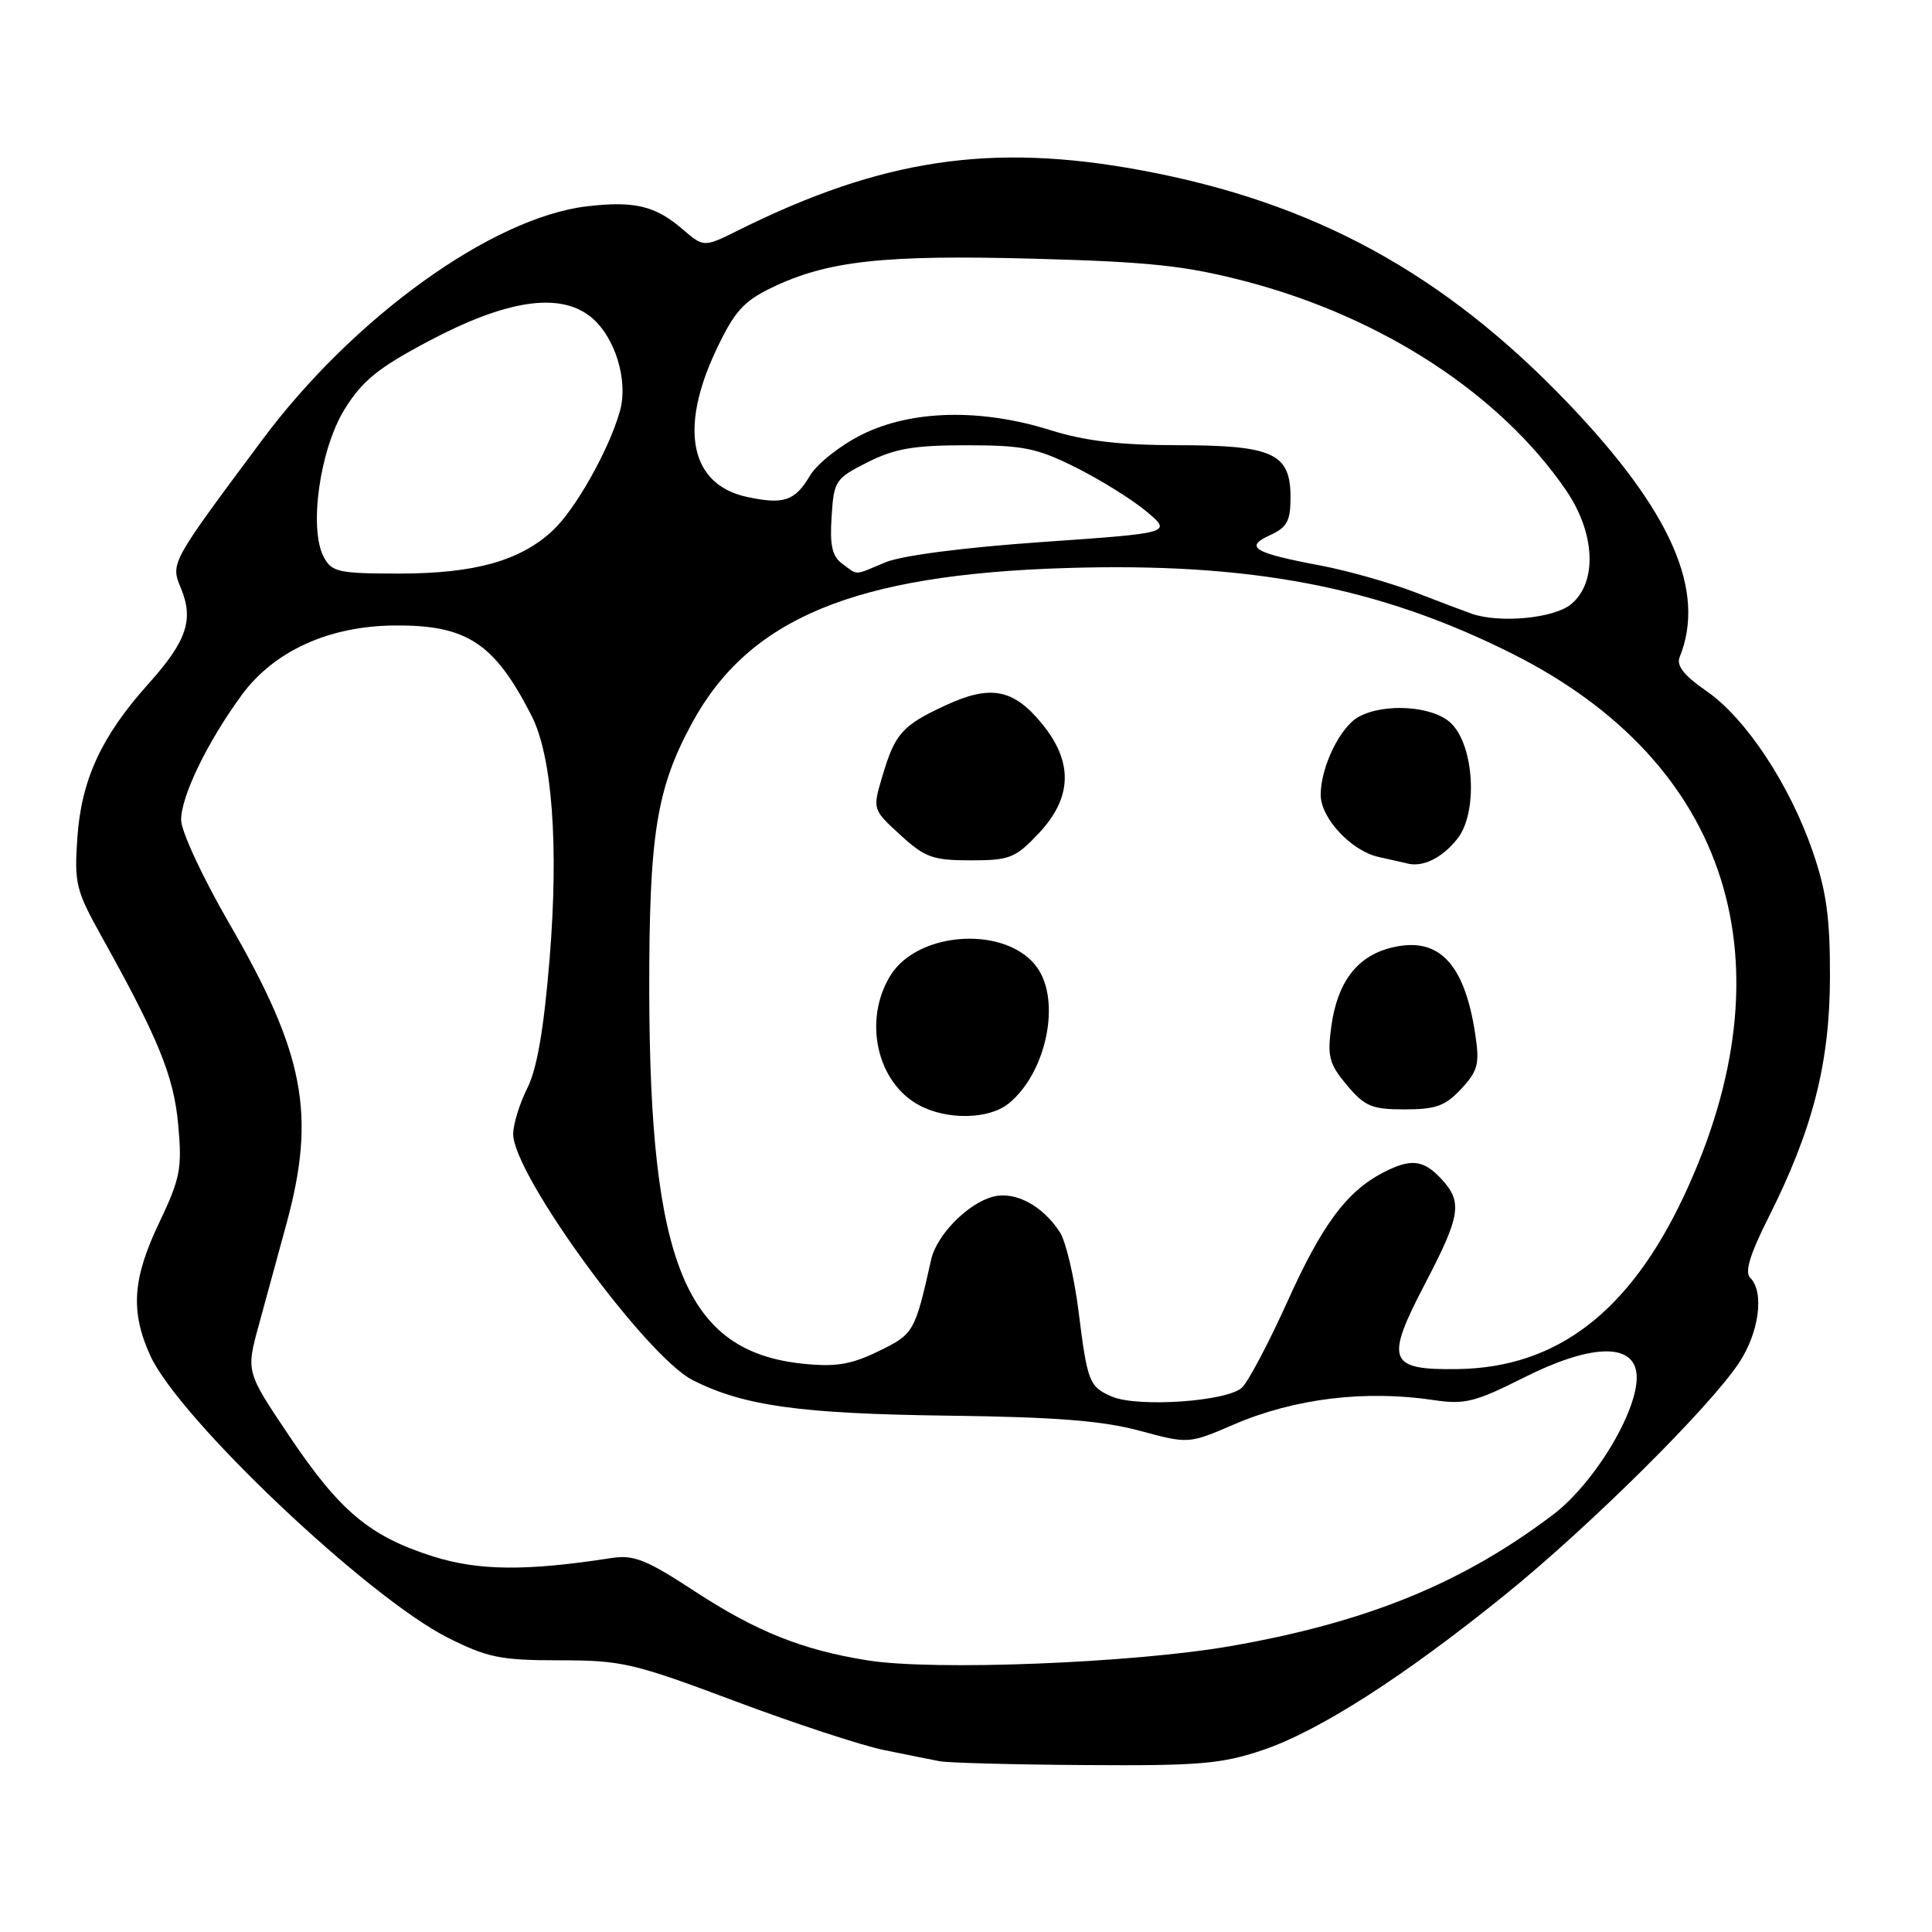 <?xml version="1.0" encoding="UTF-8" standalone="no"?>
<!DOCTYPE svg PUBLIC "-//W3C//DTD SVG 1.1//EN" "http://www.w3.org/Graphics/SVG/1.1/DTD/svg11.dtd" >
<svg xmlns="http://www.w3.org/2000/svg" xmlns:xlink="http://www.w3.org/1999/xlink" version="1.1" viewBox="0 0 256 256">
 <g >
 <path fill="currentColor"
d=" M 167.27 231.91 C 174.76 229.39 186.05 222.15 199.50 211.26 C 210.65 202.23 226.45 186.56 230.41 180.61 C 233.09 176.59 233.81 171.21 231.92 169.32 C 231.16 168.56 231.85 166.27 234.33 161.33 C 240.20 149.68 242.45 140.88 242.48 129.50 C 242.50 121.60 242.01 118.09 240.19 112.81 C 237.12 103.92 231.32 95.17 226.13 91.58 C 223.16 89.53 222.10 88.20 222.56 87.08 C 226.11 78.31 221.47 67.75 207.77 53.42 C 191.28 36.18 174.05 26.78 151.14 22.55 C 131.37 18.89 116.85 21.06 97.88 30.49 C 93.26 32.79 93.26 32.79 90.44 30.37 C 86.83 27.26 84.04 26.60 77.76 27.34 C 65.21 28.83 46.87 42.02 34.77 58.26 C 22.55 74.66 22.59 74.59 23.97 77.94 C 25.71 82.12 24.74 84.96 19.65 90.63 C 13.44 97.55 10.78 103.31 10.25 111.00 C 9.83 117.02 10.06 117.98 13.41 124.00 C 21.02 137.66 23.04 142.61 23.62 149.10 C 24.14 154.84 23.88 156.17 21.10 162.00 C 17.55 169.44 17.26 173.77 19.91 179.62 C 23.71 187.97 48.76 211.71 59.41 217.04 C 64.62 219.65 66.36 220.00 74.15 220.00 C 82.39 220.00 83.94 220.36 97.37 225.40 C 105.29 228.37 114.18 231.29 117.13 231.89 C 120.08 232.49 123.40 233.16 124.50 233.37 C 125.60 233.59 134.28 233.82 143.78 233.88 C 158.86 233.99 161.85 233.73 167.27 231.91 Z  M 114.97 220.01 C 106.32 218.63 100.22 216.19 92.05 210.85 C 85.62 206.64 83.98 205.99 81.00 206.45 C 69.75 208.20 63.39 208.14 57.37 206.23 C 48.99 203.57 45.03 200.26 38.33 190.28 C 32.60 181.76 32.60 181.76 34.28 175.63 C 35.20 172.26 36.87 166.16 37.98 162.07 C 41.89 147.67 40.36 139.62 30.41 122.42 C 26.84 116.25 24.00 110.14 24.00 108.64 C 24.00 105.50 27.45 98.37 31.98 92.16 C 36.26 86.28 43.57 82.94 52.30 82.88 C 61.86 82.80 65.52 85.21 70.42 94.81 C 73.17 100.18 74.05 111.97 72.83 127.00 C 72.06 136.40 71.16 141.63 69.86 144.21 C 68.84 146.25 68.00 148.98 68.00 150.27 C 68.00 155.64 85.60 179.75 91.81 182.89 C 98.53 186.28 106.01 187.33 125.50 187.58 C 139.86 187.76 146.09 188.25 151.00 189.58 C 157.50 191.33 157.50 191.33 163.50 188.75 C 171.50 185.30 180.93 184.15 190.06 185.53 C 194.06 186.13 195.50 185.77 201.89 182.55 C 210.61 178.16 216.27 177.90 216.83 181.86 C 217.45 186.24 211.49 196.39 205.75 200.73 C 193.72 209.83 181.08 214.97 163.05 218.12 C 150.11 220.37 123.72 221.41 114.97 220.01 Z  M 147.35 185.06 C 144.33 183.77 144.09 183.14 142.92 173.81 C 142.35 169.24 141.23 164.49 140.43 163.26 C 138.14 159.75 134.55 157.83 131.64 158.55 C 128.30 159.39 124.11 163.62 123.38 166.91 C 121.23 176.53 121.08 176.78 116.40 179.05 C 112.74 180.82 110.74 181.15 106.40 180.70 C 90.91 179.10 86.10 167.47 86.03 131.46 C 86.00 110.62 86.97 104.50 91.72 95.77 C 99.25 81.94 113.22 76.14 141.16 75.27 C 165.75 74.50 182.71 77.75 200.40 86.63 C 229.19 101.08 237.59 127.60 223.15 158.43 C 215.92 173.85 206.28 181.23 193.13 181.41 C 183.96 181.54 183.49 180.32 188.81 170.13 C 193.56 161.03 193.83 159.27 190.96 156.19 C 188.58 153.64 186.92 153.47 183.20 155.41 C 178.43 157.90 175.16 162.32 170.62 172.40 C 168.18 177.81 165.47 182.96 164.59 183.84 C 162.74 185.69 150.80 186.53 147.35 185.06 Z  M 133.64 146.23 C 138.61 142.22 140.62 132.76 137.46 128.25 C 133.52 122.63 121.64 123.27 117.96 129.30 C 114.36 135.20 116.18 143.41 121.76 146.43 C 125.45 148.44 131.02 148.34 133.64 146.23 Z  M 193.63 144.27 C 195.83 141.89 196.07 140.97 195.49 137.11 C 194.06 127.56 190.59 123.99 184.28 125.59 C 179.79 126.73 177.19 130.18 176.40 136.05 C 175.86 140.01 176.13 141.00 178.48 143.80 C 180.85 146.61 181.78 147.00 186.14 147.00 C 190.25 147.00 191.53 146.54 193.63 144.27 Z  M 193.12 111.13 C 195.83 107.70 195.37 98.93 192.32 95.88 C 190.02 93.57 183.57 93.09 180.07 94.96 C 177.60 96.28 175.00 101.60 175.00 105.32 C 175.00 108.41 179.04 112.74 182.66 113.55 C 184.22 113.89 185.95 114.29 186.50 114.42 C 188.56 114.94 191.11 113.67 193.12 111.13 Z  M 137.63 110.43 C 142.11 105.68 142.23 100.95 138.03 95.85 C 134.25 91.26 131.23 90.70 125.25 93.48 C 119.54 96.13 118.59 97.20 116.91 102.88 C 115.61 107.25 115.61 107.25 119.29 110.63 C 122.56 113.62 123.60 114.00 128.62 114.00 C 133.80 114.00 134.54 113.70 137.63 110.43 Z  M 195.00 81.32 C 194.18 81.03 190.80 79.76 187.50 78.48 C 184.20 77.21 178.57 75.62 175.00 74.94 C 166.11 73.27 164.82 72.50 168.27 70.92 C 170.54 69.89 171.00 69.05 171.00 65.90 C 171.00 60.07 168.70 59.00 156.03 58.99 C 148.35 58.98 143.79 58.44 139.16 56.99 C 129.95 54.10 120.76 54.32 114.20 57.59 C 111.34 59.01 108.25 61.46 107.31 63.05 C 105.34 66.38 103.84 66.89 99.00 65.85 C 91.48 64.24 89.93 56.89 94.89 46.39 C 97.30 41.29 98.51 39.93 102.21 38.14 C 109.60 34.56 117.04 33.74 137.00 34.28 C 152.45 34.70 157.08 35.20 165.09 37.29 C 183.14 42.02 198.77 52.21 207.50 64.95 C 211.41 70.66 211.69 77.21 208.14 80.09 C 205.85 81.94 198.72 82.61 195.00 81.32 Z  M 42.91 73.83 C 40.89 70.06 42.37 59.56 45.66 54.23 C 48.00 50.45 50.08 48.76 56.76 45.22 C 67.07 39.75 74.09 38.68 78.23 41.95 C 81.49 44.54 83.31 50.42 82.12 54.56 C 80.67 59.62 76.31 67.38 73.33 70.21 C 69.04 74.28 62.98 76.00 52.91 76.00 C 44.87 76.00 43.97 75.80 42.91 73.83 Z  M 111.63 74.72 C 110.27 73.73 109.94 72.30 110.19 68.47 C 110.49 63.70 110.68 63.41 114.96 61.25 C 118.56 59.44 121.09 59.00 128.05 59.00 C 135.62 59.00 137.41 59.37 142.59 61.96 C 145.84 63.59 150.03 66.20 151.91 67.77 C 155.31 70.62 155.31 70.62 138.10 71.82 C 127.74 72.54 119.48 73.61 117.33 74.51 C 113.05 76.29 113.75 76.27 111.63 74.72 Z "/>
</g>
</svg>